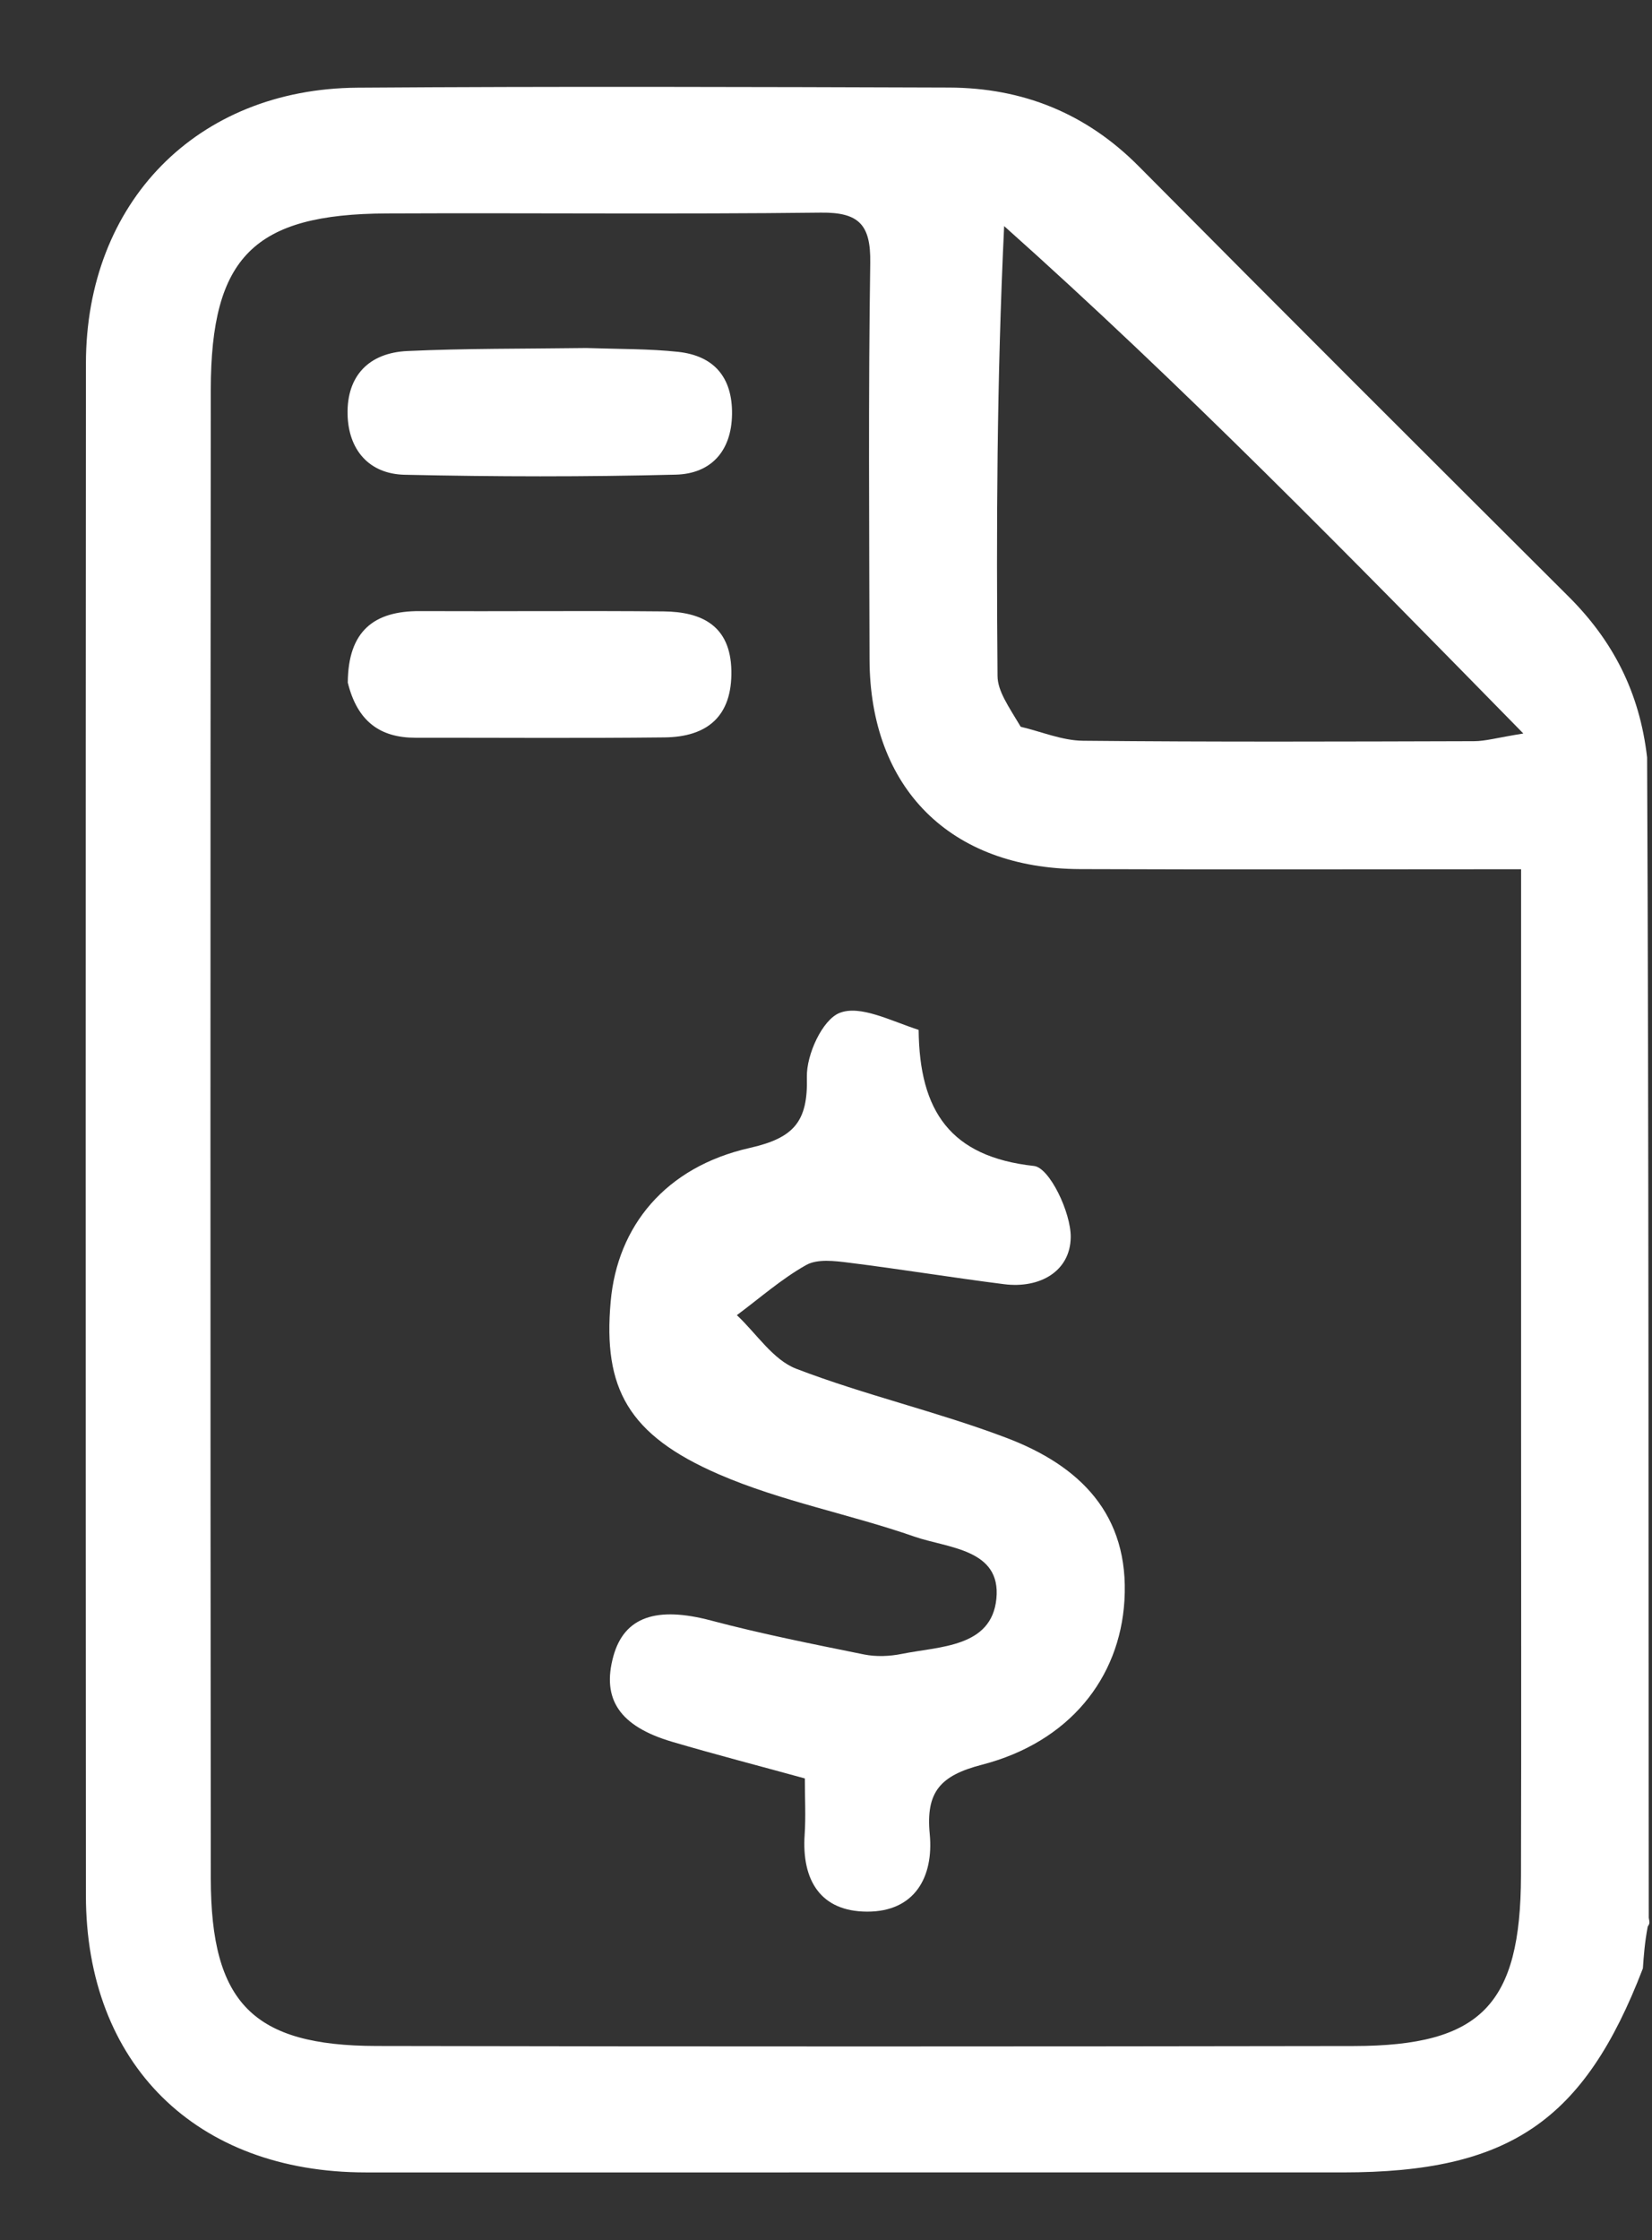 <svg version="1.1" id="Layer_1" xmlns="http://www.w3.org/2000/svg" xmlns:xlink="http://www.w3.org/1999/xlink" x="0px" y="0px"
	 width="100%" viewBox="0 0 152 206" enable-background="new 0 0 152 206" xml:space="preserve">
<rect x="0" y="0" width="152" height="206" fill="#333333" stroke="none"/>
<path fill="transparent" opacity="1" stroke="none" 
	d="
M153,177 
	C153,186.993 153,196.986 153,206.984 
	C102.377,206.989 51.754,206.989 1.065,206.989 
	C1.065,138.426 1.065,69.853 1.065,1.139 
	C51.666,1.139 102.333,1.139 153,1.139 
	C153,23.762 153,46.412 152.689,69.519 
	C152.171,69.97 151.964,69.965 151.549,69.652 
	C150.857,63.621 148.372,58.892 144.331,54.866 
	C131.123,41.703 117.918,28.538 104.785,15.301 
	C99.935,10.411 94.093,8.076 87.328,8.053 
	C69.18,7.993 51.03,7.936 32.882,8.064 
	C18.124,8.167 7.915,18.603 7.906,33.428 
	C7.877,80.382 7.879,127.335 7.904,174.289 
	C7.913,189.805 18.036,199.774 33.656,199.775 
	C63.626,199.776 93.596,199.773 123.566,199.774 
	C138.848,199.775 145.757,195.08 151.408,180.75 
	C151.728,179.289 151.801,178.093 151.839,176.888 
	C151.804,176.881 151.785,176.812 152.087,176.869 
	C152.593,176.95 152.796,176.975 153,177 
z"/>
<path fill="transparent" opacity="1" stroke="none" 
	d="
M153,176.531 
	C152.796,176.975 152.593,176.95 152.006,176.419 
	C151.667,140.595 151.712,105.277 151.756,69.959 
	C151.964,69.965 152.171,69.97 152.689,69.988 
	C153,105.354 153,140.708 153,176.531 
z"/>
<path fill="#FFFFFF" opacity="1" stroke="none" 
	d="
M151.549,69.652 
	C151.712,105.277 151.667,140.595 151.704,176.363 
	C151.785,176.812 151.804,176.881 151.609,177.163 
	C151.329,178.635 151.245,179.825 151.161,181.015 
	C145.757,195.08 138.848,199.775 123.566,199.774 
	C93.596,199.773 63.626,199.776 33.656,199.775 
	C18.036,199.774 7.913,189.805 7.904,174.289 
	C7.879,127.335 7.877,80.382 7.906,33.428 
	C7.915,18.603 18.124,8.167 32.882,8.064 
	C51.03,7.936 69.18,7.993 87.328,8.053 
	C94.093,8.076 99.935,10.411 104.785,15.301 
	C117.918,28.538 131.123,41.703 144.331,54.866 
	C148.372,58.892 150.857,63.621 151.549,69.652 
M139.955,130.5 
	C139.955,113.753 139.955,97.006 139.955,79.935 
	C125.972,79.935 112.67,79.976 99.368,79.923 
	C87.43,79.874 80.033,72.474 80.006,60.62 
	C79.979,48.463 79.889,36.304 80.071,24.15 
	C80.123,20.662 79.03,19.513 75.533,19.554 
	C62.212,19.711 48.888,19.57 35.566,19.629 
	C23.376,19.683 19.405,23.625 19.394,35.846 
	C19.354,81.477 19.353,127.107 19.395,172.737 
	C19.405,184.194 23.28,188.125 34.631,188.149 
	C64.607,188.211 94.584,188.202 124.559,188.154 
	C136.273,188.135 139.914,184.372 139.946,172.467 
	C139.983,158.812 139.955,145.156 139.955,130.5 
M93.915,66.834 
	C95.824,67.283 97.729,68.1 99.642,68.119 
	C111.638,68.239 123.636,68.194 135.633,68.16 
	C136.68,68.157 137.727,67.845 140.162,67.453 
	C124.037,51.01 108.759,35.391 92.391,20.79 
	C91.714,34.961 91.669,48.565 91.783,62.168 
	C91.794,63.543 92.765,64.91 93.915,66.834 
z"/>
<path fill="transparent" opacity="1" stroke="none" 
	d="
M151.408,180.75 
	C151.245,179.825 151.329,178.635 151.643,177.171 
	C151.801,178.093 151.728,179.289 151.408,180.75 
z"/>
<path fill="transparent" opacity="1" stroke="none" 
	d="
M139.955,131 
	C139.955,145.156 139.983,158.812 139.946,172.467 
	C139.914,184.372 136.273,188.135 124.559,188.154 
	C94.584,188.202 64.607,188.211 34.631,188.149 
	C23.28,188.125 19.405,184.194 19.395,172.737 
	C19.353,127.107 19.354,81.477 19.394,35.846 
	C19.405,23.625 23.376,19.683 35.566,19.629 
	C48.888,19.57 62.212,19.711 75.533,19.554 
	C79.03,19.513 80.123,20.662 80.071,24.15 
	C79.889,36.304 79.979,48.463 80.006,60.62 
	C80.033,72.474 87.43,79.874 99.368,79.923 
	C112.67,79.976 125.972,79.935 139.955,79.935 
	C139.955,97.006 139.955,113.753 139.955,131 
M84.317,94.371 
	C81.924,93.865 79.154,92.4 77.254,93.147 
	C75.66,93.774 74.189,97.005 74.241,99.042 
	C74.347,103.141 73.063,104.644 68.976,105.566 
	C61.231,107.315 56.803,112.75 56.187,119.7 
	C55.482,127.648 57.764,131.945 66.137,135.576 
	C71.88,138.066 78.183,139.234 84.127,141.305 
	C87.204,142.377 92.133,142.428 91.677,147.017 
	C91.231,151.504 86.472,151.389 82.966,152.094 
	C81.843,152.32 80.601,152.368 79.486,152.142 
	C74.778,151.189 70.057,150.251 65.417,149.022 
	C60.434,147.702 57.441,148.66 56.435,152.31 
	C55.346,156.259 57.016,158.755 61.856,160.179 
	C65.801,161.34 69.784,162.372 74.054,163.545 
	C74.054,165.434 74.146,167.083 74.035,168.718 
	C73.752,172.912 75.502,175.786 79.788,175.794 
	C84.146,175.803 85.924,172.632 85.545,168.654 
	C85.176,164.78 86.51,163.279 90.35,162.284 
	C98.372,160.206 103.028,154.337 103.458,147.19 
	C103.938,139.23 99.313,134.775 92.626,132.234 
	C86.281,129.823 79.595,128.303 73.259,125.87 
	C71.123,125.05 69.602,122.63 67.799,120.942 
	C69.908,119.375 71.904,117.608 74.176,116.331 
	C75.209,115.75 76.809,115.956 78.112,116.118 
	C82.877,116.712 87.618,117.491 92.382,118.094 
	C95.695,118.514 98.477,116.896 98.517,113.779 
	C98.546,111.506 96.565,107.377 95.137,107.222 
	C87.449,106.383 84.593,102.184 84.317,94.371 
M32.074,63.166 
	C32.885,66.361 34.989,67.845 38.233,67.843 
	C45.872,67.837 53.512,67.898 61.151,67.812 
	C65.077,67.768 67.374,65.869 67.293,61.673 
	C67.214,57.538 64.584,56.258 61.043,56.225 
	C53.571,56.156 46.097,56.232 38.623,56.198 
	C34.424,56.179 32.028,58.014 32.074,63.166 
M53.448,32.004 
	C48.126,32.081 42.799,32.035 37.484,32.28 
	C33.975,32.442 31.904,34.533 31.98,38.098 
	C32.049,41.355 33.944,43.586 37.232,43.659 
	C45.545,43.844 53.868,43.861 62.18,43.649 
	C65.397,43.568 67.31,41.504 67.354,38.089 
	C67.397,34.713 65.706,32.713 62.39,32.356 
	C59.753,32.071 57.082,32.109 53.448,32.004 
z"/>
<path fill="transparent" opacity="1" stroke="none" 
	d="
M93.603,66.558 
	C92.765,64.91 91.794,63.543 91.783,62.168 
	C91.669,48.565 91.714,34.961 92.391,20.79 
	C108.759,35.391 124.037,51.01 140.162,67.453 
	C137.727,67.845 136.68,68.157 135.633,68.16 
	C123.636,68.194 111.638,68.239 99.642,68.119 
	C97.729,68.1 95.824,67.283 93.603,66.558 
z"/>
<path fill="#FFFFFF" opacity="1" stroke="none" 
	d="
M84.524,94.709 
	C84.593,102.184 87.449,106.383 95.137,107.222 
	C96.565,107.377 98.546,111.506 98.517,113.779 
	C98.477,116.896 95.695,118.514 92.382,118.094 
	C87.618,117.491 82.877,116.712 78.112,116.118 
	C76.809,115.956 75.209,115.75 74.176,116.331 
	C71.904,117.608 69.908,119.375 67.799,120.942 
	C69.602,122.63 71.123,125.05 73.259,125.87 
	C79.595,128.303 86.281,129.823 92.626,132.234 
	C99.313,134.775 103.938,139.23 103.458,147.19 
	C103.028,154.337 98.372,160.206 90.35,162.284 
	C86.51,163.279 85.176,164.78 85.545,168.654 
	C85.924,172.632 84.146,175.803 79.788,175.794 
	C75.502,175.786 73.752,172.912 74.035,168.718 
	C74.146,167.083 74.054,165.434 74.054,163.545 
	C69.784,162.372 65.801,161.34 61.856,160.179 
	C57.016,158.755 55.346,156.259 56.435,152.31 
	C57.441,148.66 60.434,147.702 65.417,149.022 
	C70.057,150.251 74.778,151.189 79.486,152.142 
	C80.601,152.368 81.843,152.32 82.966,152.094 
	C86.472,151.389 91.231,151.504 91.677,147.017 
	C92.133,142.428 87.204,142.377 84.127,141.305 
	C78.183,139.234 71.88,138.066 66.137,135.576 
	C57.764,131.945 55.482,127.648 56.187,119.7 
	C56.803,112.75 61.231,107.315 68.976,105.566 
	C73.063,104.644 74.347,103.141 74.241,99.042 
	C74.189,97.005 75.66,93.774 77.254,93.147 
	C79.154,92.4 81.924,93.865 84.524,94.709 
z"/>
<path fill="#FFFFFF" opacity="1" stroke="none" 
	d="
M32,62.775 
	C32.028,58.014 34.424,56.179 38.623,56.198 
	C46.097,56.232 53.571,56.156 61.043,56.225 
	C64.584,56.258 67.214,57.538 67.293,61.673 
	C67.374,65.869 65.077,67.768 61.151,67.812 
	C53.512,67.898 45.872,67.837 38.233,67.843 
	C34.989,67.845 32.885,66.361 32,62.775 
z"/>
<path fill="#FFFFFF" opacity="1" stroke="none" 
	d="
M53.937,32.004 
	C57.082,32.109 59.753,32.071 62.39,32.356 
	C65.706,32.713 67.397,34.713 67.354,38.089 
	C67.31,41.504 65.397,43.568 62.18,43.649 
	C53.868,43.861 45.545,43.844 37.232,43.659 
	C33.944,43.586 32.049,41.355 31.98,38.098 
	C31.904,34.533 33.975,32.442 37.484,32.28 
	C42.799,32.035 48.126,32.081 53.937,32.004 
z"/>
</svg>